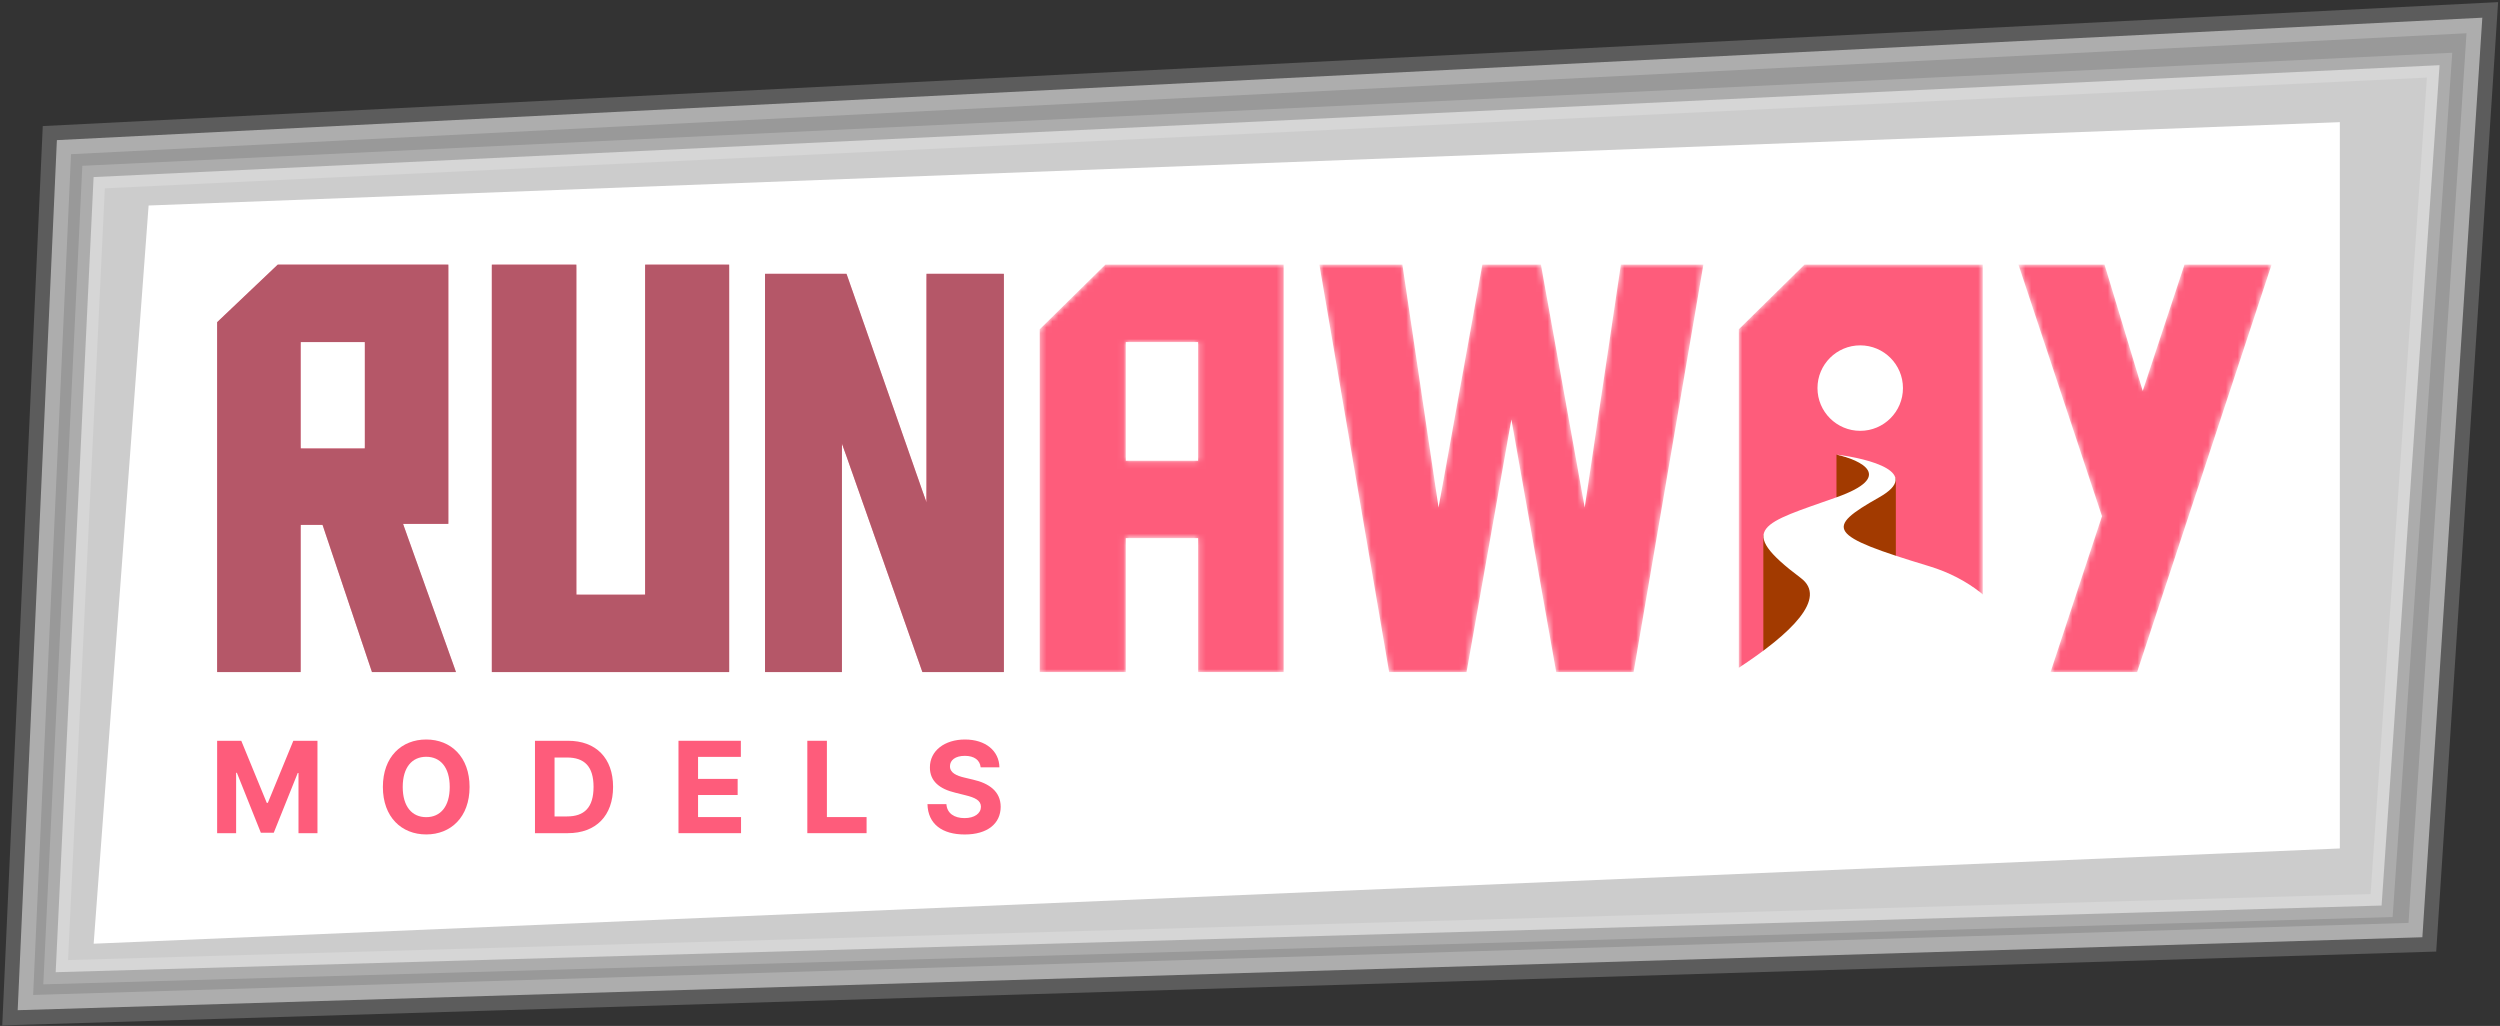 <svg width="424" height="174" viewBox="0 0 424 174" fill="none" xmlns="http://www.w3.org/2000/svg">
<rect x="0" y="0" width="424" height="174" fill="#333333" stroke="none"/>
<path d="M410.833 158.957L3 171.328L9.647 23.765L421 3L410.833 158.957Z" fill="white" fill-opacity="0.5" stroke="white" stroke-opacity="0.2" stroke-width="5"/>
<path d="M403.918 153.58L9.443 164.885L15.873 30.031L413.752 11.054L403.918 153.58Z" fill="white" fill-opacity="0.5" stroke="white" stroke-opacity="0.19" stroke-width="4"/>
<path d="M15.886 160.052L25.205 34.854L396.838 20.719V143.898L15.886 160.052Z" fill="white"/>
<mask id="mask0" mask-type="alpha" maskUnits="userSpaceOnUse" x="36" y="44" width="350" height="70">
<path fill-rule="evenodd" clip-rule="evenodd" d="M63.085 113.983L54.706 89.02H50.992V113.983H36.826V54.641L47.105 44.88H76.042V88.847H68.354L77.338 113.983H63.085ZM61.876 58.01H50.992V76.063H61.876V58.01ZM123.666 113.983H83.413V44.88H97.752V100.854H109.413V44.88H123.666V113.983ZM157.129 46.435V85.219L143.568 46.435H129.747V113.983H142.79V75.199L156.438 113.983H170.259V46.435H157.129ZM190.932 113.983H176.334V55.85L187.477 44.88H217.71V113.983H203.198V91.266H190.932V113.983ZM203.198 58.01H190.932V78.136H203.198V58.01ZM235.599 113.983H248.728L256.33 71.139L263.931 113.983H277.061L288.895 44.88H274.901L268.768 86.083L261.34 44.88H251.406L243.978 86.083L237.845 44.88H223.765L235.599 113.983ZM306.243 113.983L294.899 113.983V55.85L306.042 44.88H336.275V113.983L326.925 113.983H306.243ZM385.26 44.88H370.489L363.406 66.302L356.928 44.88H342.33L356.496 87.551L347.772 113.983H362.456L385.26 44.88Z" fill="url(#paint0_linear)"/>
</mask>
<g mask="url(#mask0)">
<path fill-rule="evenodd" clip-rule="evenodd" d="M63.085 113.983L54.706 89.02H50.992V113.983H36.826V54.641L47.105 44.88H76.042V88.847H68.354L77.338 113.983H63.085ZM61.876 58.01H50.992V76.063H61.876V58.01ZM123.666 113.983H83.413V44.88H97.752V100.854H109.413V44.88H123.666V113.983ZM157.129 46.435V85.219L143.568 46.435H129.747V113.983H142.79V75.199L156.438 113.983H170.259V46.435H157.129ZM190.932 113.983H176.334V55.85L187.477 44.88H217.71V113.983H203.198V91.266H190.932V113.983ZM203.198 58.01H190.932V78.136H203.198V58.01ZM235.599 113.983H248.728L256.33 71.139L263.931 113.983H277.061L288.895 44.88H274.901L268.768 86.083L261.34 44.88H251.406L243.978 86.083L237.845 44.88H223.765L235.599 113.983ZM306.243 113.983L294.899 113.983V55.85L306.042 44.88H336.275V113.983L326.925 113.983H306.243ZM385.26 44.88H370.489L363.406 66.302L356.928 44.88H342.33L356.496 87.551L347.772 113.983H362.456L385.26 44.88Z" fill="#FE5C7B"/>
<circle cx="315.493" cy="65.821" r="7.249" fill="white"/>
<path d="M321.534 98.439V81.124L318.715 81.929L309.856 90.386L321.534 98.439Z" fill="#A23A00"/>
<path d="M311.466 84.748V77.097L314.687 77.902L317.909 79.11V83.54L311.466 84.748Z" fill="#A23A00"/>
<path d="M299.063 111.728V90.788H299.869L309.936 100.855L299.063 111.728Z" fill="#A23A00"/>
<path d="M311.466 84.345C321.453 80.802 315.627 78.036 311.466 77.097C316.97 77.768 326.124 80.157 318.715 84.345C309.453 89.58 309.855 90.788 327.171 96.023C341.024 100.212 345.293 112.534 345.695 118.172L263.948 129.447C281.532 121.796 314.446 104.802 305.426 98.037C294.15 89.58 298.982 88.775 311.466 84.345Z" fill="white"/>
</g>
<path d="M36.826 125.635V141.306H40.046V131.068H40.176L44.239 141.23H46.431L50.494 131.106H50.624V141.306H53.843V125.635H49.75L45.427 136.164H45.243L40.919 125.635H36.826Z" fill="#FE5C7B"/>
<path d="M79.639 133.471C79.639 128.344 76.45 125.42 72.288 125.42C68.102 125.42 64.936 128.344 64.936 133.471C64.936 138.575 68.102 141.521 72.288 141.521C76.45 141.521 79.639 138.598 79.639 133.471ZM76.274 133.471C76.274 136.792 74.695 138.59 72.288 138.59C69.873 138.59 68.302 136.792 68.302 133.471C68.302 130.149 69.873 128.351 72.288 128.351C74.695 128.351 76.274 130.149 76.274 133.471Z" fill="#FE5C7B"/>
<path d="M96.297 141.306C101.08 141.306 103.978 138.353 103.978 133.455C103.978 128.573 101.08 125.635 96.343 125.635H90.732V141.306H96.297ZM94.051 138.467V128.474H96.167C99.11 128.474 100.666 129.973 100.666 133.455C100.666 136.952 99.11 138.467 96.159 138.467H94.051Z" fill="#FE5C7B"/>
<path d="M115.071 141.306H125.68V138.575H118.39V134.833H125.105V132.101H118.39V128.367H125.649V125.635H115.071V141.306Z" fill="#FE5C7B"/>
<path d="M136.922 141.306H146.972V138.575H140.242V125.635H136.922V141.306Z" fill="#FE5C7B"/>
<path d="M166.321 130.142H169.502C169.456 127.349 167.156 125.42 163.661 125.42C160.219 125.42 157.697 127.318 157.712 130.165C157.705 132.476 159.337 133.8 161.99 134.435L163.699 134.863C165.408 135.276 166.359 135.766 166.367 136.822C166.359 137.97 165.27 138.751 163.584 138.751C161.859 138.751 160.617 137.955 160.51 136.386H157.298C157.383 139.776 159.813 141.528 163.622 141.528C167.455 141.528 169.709 139.699 169.716 136.83C169.709 134.22 167.739 132.835 165.01 132.223L163.599 131.887C162.235 131.573 161.093 131.068 161.116 129.943C161.116 128.933 162.013 128.191 163.638 128.191C165.224 128.191 166.198 128.91 166.321 130.142Z" fill="#FE5C7B"/>
<path d="M63.085 113.983L54.706 89.02H50.992V113.983H36.826V54.641L47.105 44.88H76.042V88.847H68.354L77.338 113.983H63.085ZM61.876 58.01H50.992V76.063H61.876V58.01Z" fill="#B55768"/>
<path d="M123.666 113.983H83.413V44.88H97.752V100.854H109.413V44.88H123.666V113.983Z" fill="#B55768"/>
<path d="M157.129 85.219V46.435H170.259V113.983H156.438L142.79 75.199V113.983H129.747V46.435H143.568L157.129 85.219Z" fill="#B55768"/>
<defs>
<linearGradient id="paint0_linear" x1="211.043" y1="44.88" x2="211.043" y2="113.983" gradientUnits="userSpaceOnUse">
<stop stop-color="#E8AB0E"/>
<stop offset="1" stop-color="#E85D0E"/>
</linearGradient>
</defs>
</svg>
